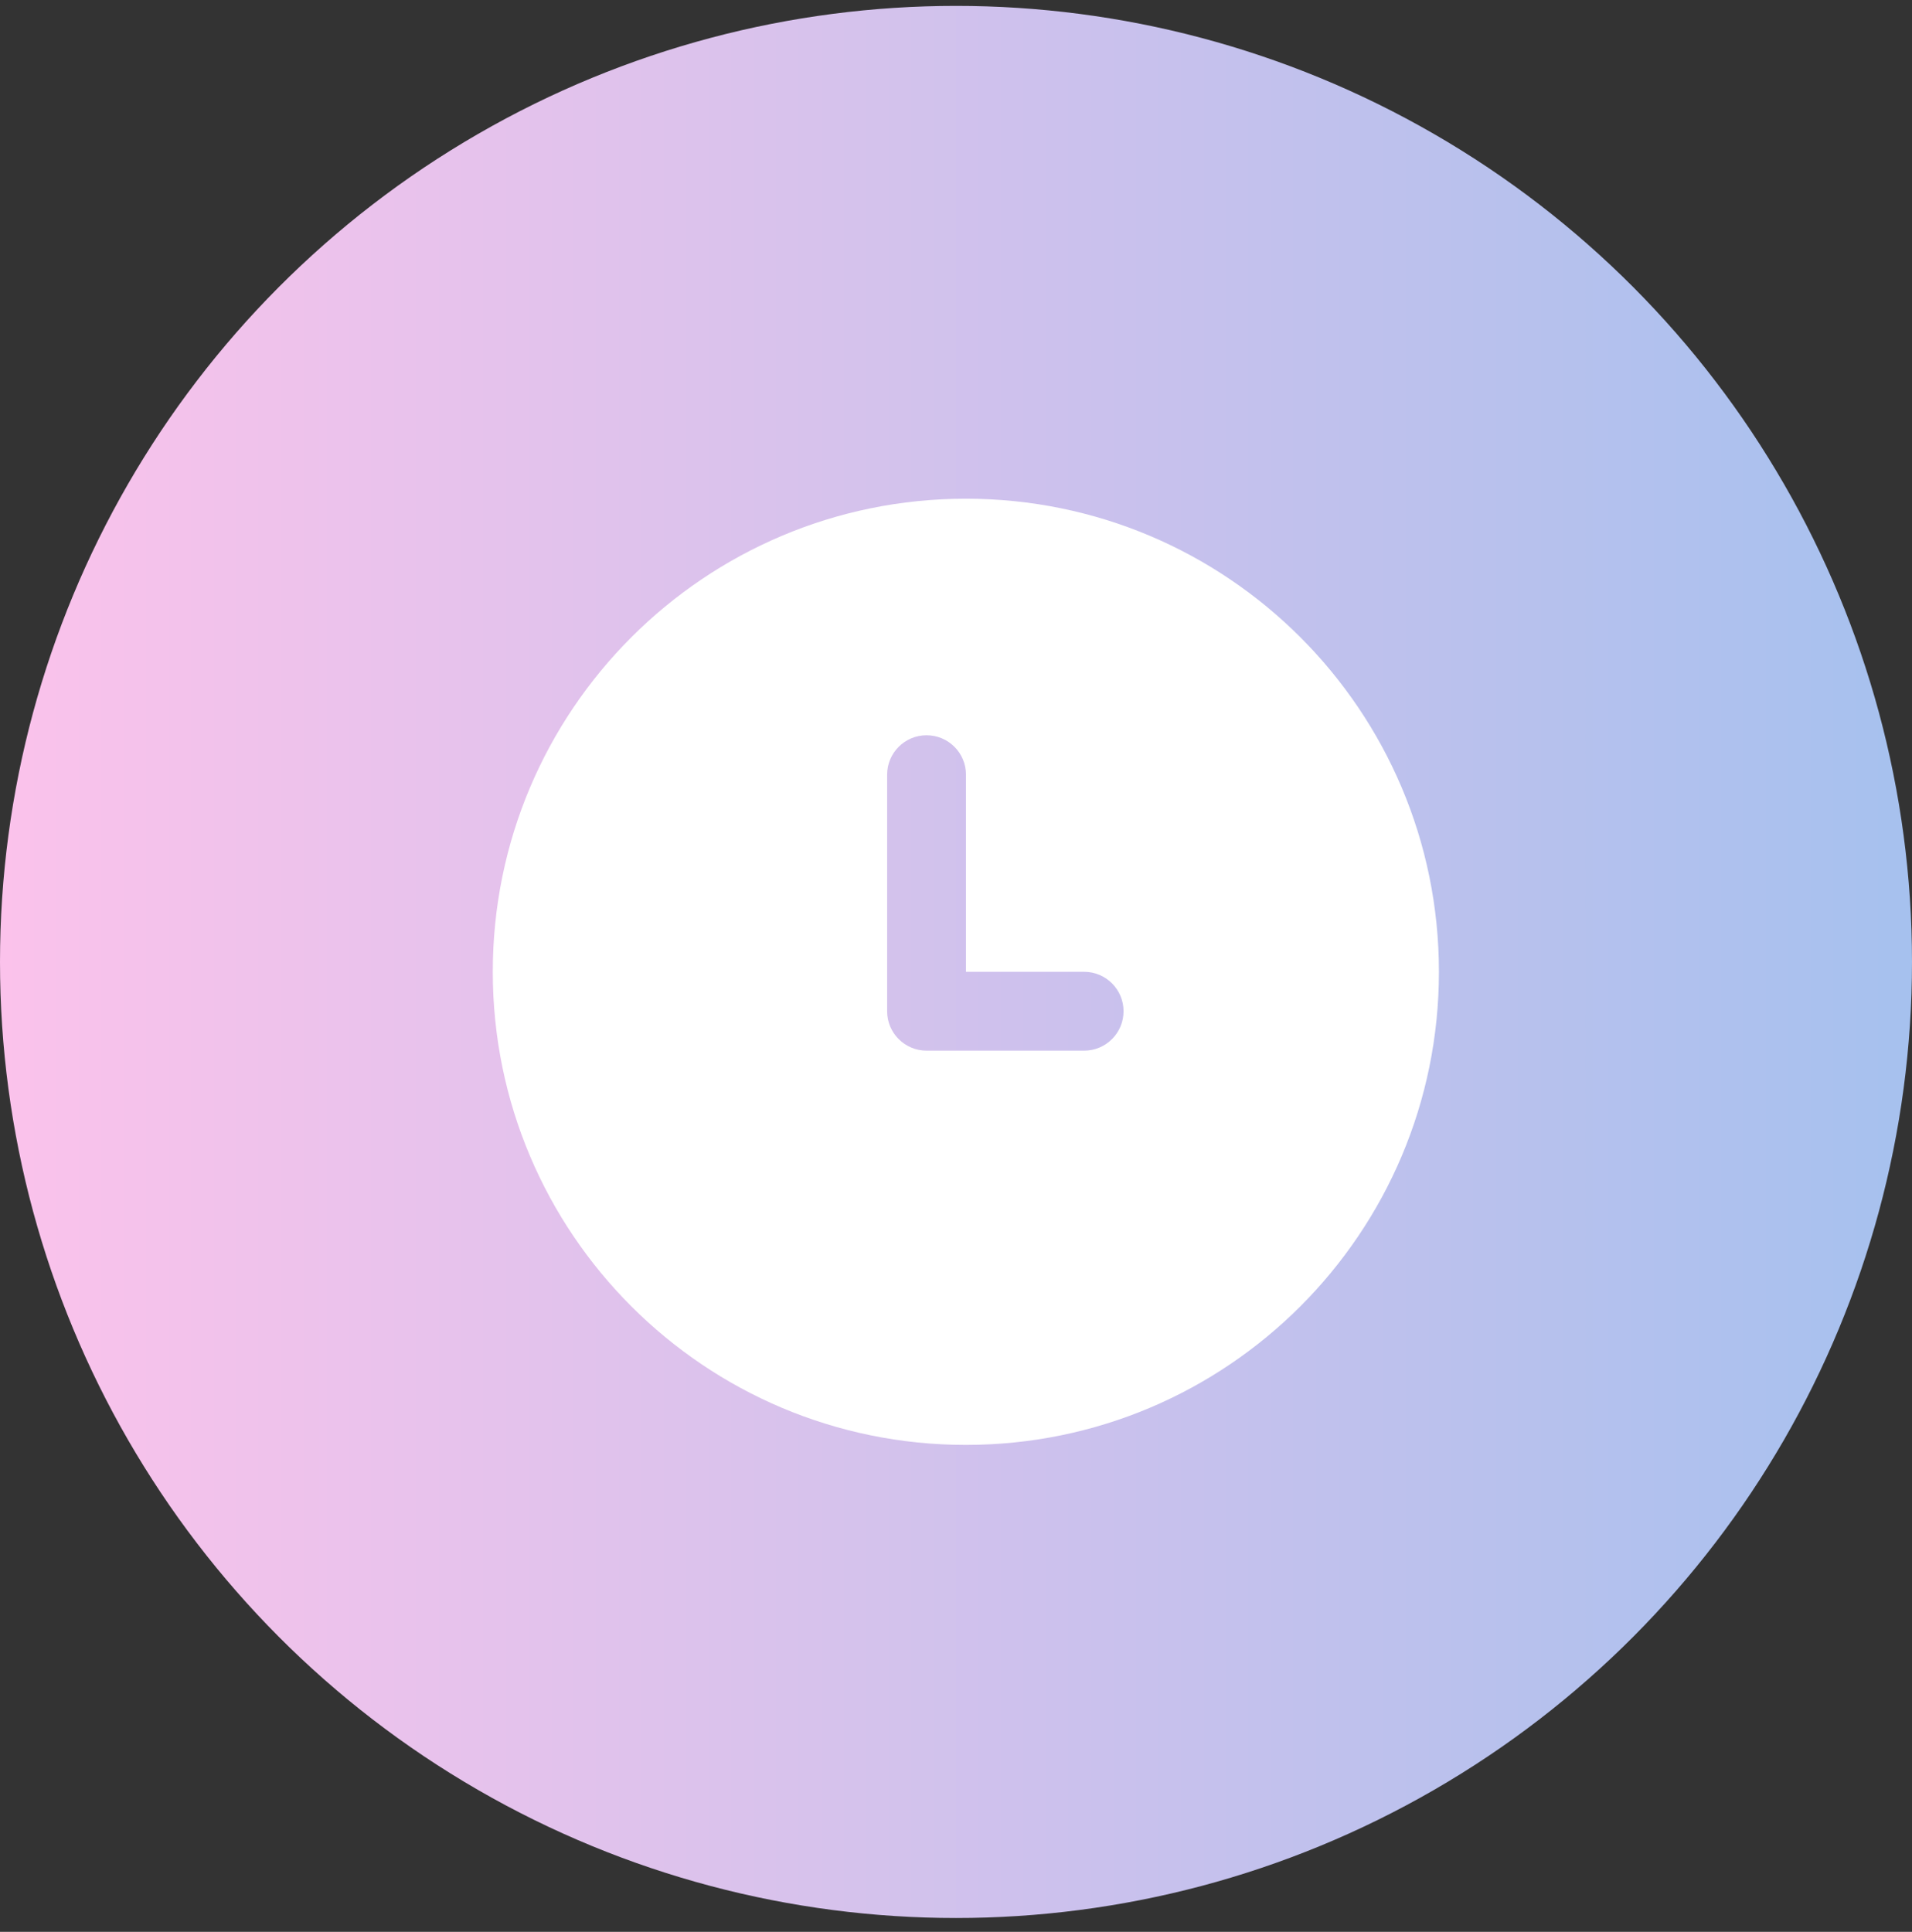 <svg width="97" height="98" viewBox="0 0 97 98" fill="none" xmlns="http://www.w3.org/2000/svg">
<rect x="0" y="0" width="97" height="98" fill="#333333" stroke="none"/>
<circle cx="48.5" cy="48.799" r="48.5" fill="url(#paint0_linear_75_304)"/>
<path d="M49 25.299C62.255 25.299 73 36.044 73 49.299C73 62.554 62.255 73.299 49 73.299C35.745 73.299 25 62.554 25 49.299C25 36.044 35.745 25.299 49 25.299ZM47.006 37.299C45.901 37.299 45.006 38.194 45.006 39.299V51.299C45.006 52.403 45.901 53.299 47.006 53.299H55C56.105 53.299 57 52.403 57 51.299C57 50.194 56.105 49.299 55 49.299H49.006V39.299C49.006 38.194 48.111 37.299 47.006 37.299Z" fill="white"/>
<defs>
<linearGradient id="paint0_linear_75_304" x1="0" y1="48.799" x2="97" y2="48.799" gradientUnits="userSpaceOnUse">
<stop stop-color="#FBC2EB"/>
<stop offset="1" stop-color="#A6C1EE"/>
</linearGradient>
</defs>
</svg>
